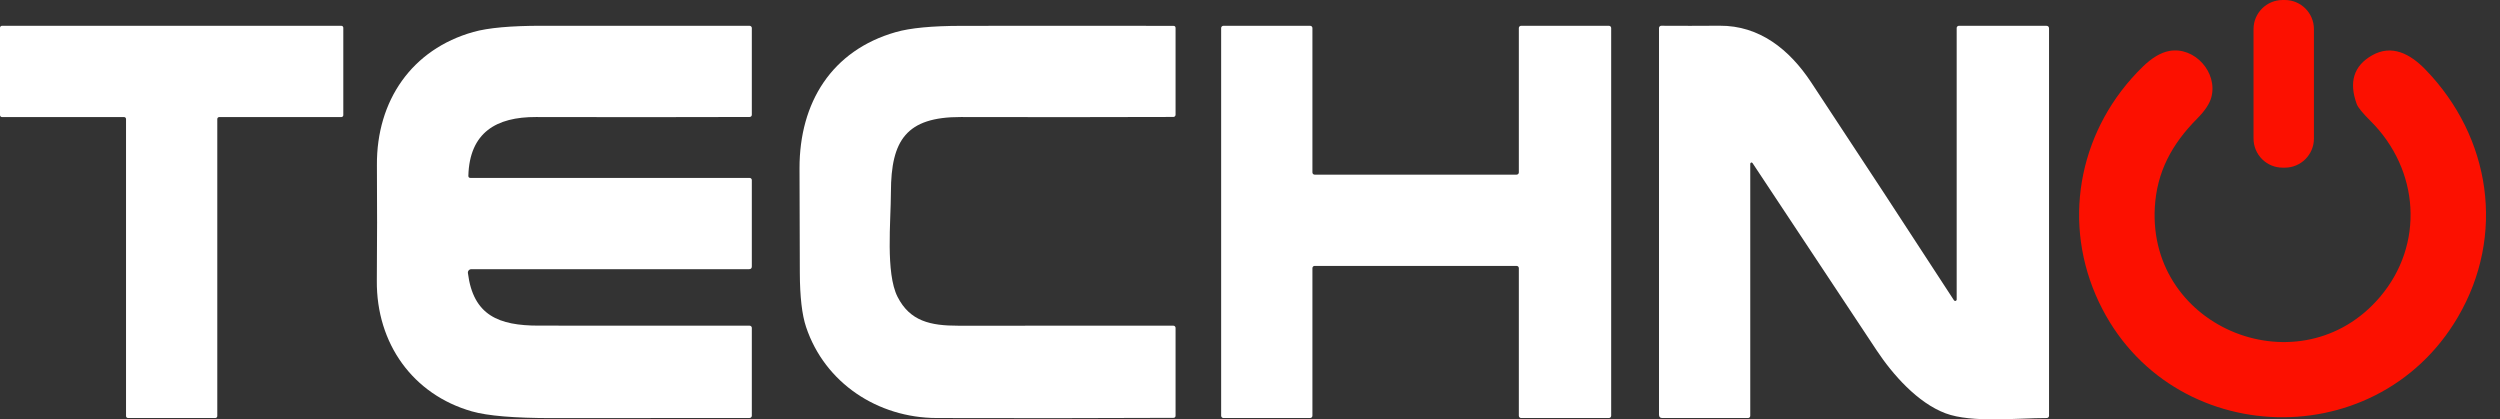 <svg width="155" height="26" viewBox="0 0 155 26" fill="none" xmlns="http://www.w3.org/2000/svg">
<rect x="0" y="0" width="155" height="26" fill="#333333" stroke="none"/>
<path d="M141.659 0H141.524C140.527 0 139.719 0.808 139.719 1.805V8.59C139.719 9.587 140.527 10.395 141.524 10.395H141.659C142.656 10.395 143.464 9.587 143.464 8.59V1.805C143.464 0.808 142.656 0 141.659 0Z" fill="#FC1000"/>
<path d="M13.472 7.379V25.795C13.472 25.827 13.459 25.858 13.436 25.881C13.414 25.904 13.383 25.916 13.351 25.916H7.935C7.903 25.916 7.872 25.904 7.849 25.881C7.826 25.858 7.814 25.827 7.814 25.795V7.379C7.814 7.347 7.801 7.316 7.778 7.293C7.755 7.271 7.725 7.258 7.692 7.258H0.121C0.089 7.258 0.058 7.245 0.036 7.222C0.013 7.2 0 7.169 0 7.137V1.721C0 1.705 0.003 1.689 0.009 1.675C0.015 1.66 0.024 1.646 0.036 1.635C0.047 1.624 0.06 1.615 0.075 1.609C0.09 1.603 0.105 1.6 0.121 1.6H21.164C21.18 1.6 21.196 1.603 21.21 1.609C21.225 1.615 21.239 1.624 21.25 1.635C21.261 1.646 21.27 1.66 21.276 1.675C21.282 1.689 21.285 1.705 21.285 1.721V7.137C21.285 7.169 21.273 7.2 21.25 7.222C21.227 7.245 21.196 7.258 21.164 7.258H13.593C13.561 7.258 13.53 7.271 13.507 7.293C13.485 7.316 13.472 7.347 13.472 7.379Z" fill="white"/>
<path d="M29.17 11.031H46.478C46.514 11.031 46.548 11.045 46.573 11.07C46.599 11.095 46.613 11.13 46.613 11.165V16.519C46.613 16.632 46.556 16.689 46.443 16.689H29.224C29.193 16.689 29.162 16.696 29.134 16.708C29.106 16.721 29.081 16.739 29.061 16.762C29.041 16.785 29.026 16.812 29.017 16.841C29.009 16.871 29.006 16.901 29.011 16.931C29.342 19.561 30.929 20.189 33.397 20.189C37.76 20.192 42.12 20.193 46.475 20.192C46.512 20.192 46.547 20.206 46.572 20.231C46.598 20.256 46.613 20.291 46.613 20.326V25.777C46.613 25.813 46.598 25.848 46.572 25.874C46.547 25.9 46.512 25.914 46.475 25.914C42.391 25.918 38.312 25.921 34.24 25.922C31.889 25.922 30.228 25.783 29.256 25.505C25.608 24.465 23.331 21.307 23.363 17.405C23.383 15.015 23.385 12.628 23.369 10.244C23.339 6.237 25.538 3.055 29.345 1.983C30.261 1.724 31.683 1.596 33.61 1.598C37.901 1.601 42.19 1.602 46.475 1.6C46.512 1.6 46.547 1.615 46.572 1.64C46.598 1.665 46.613 1.699 46.613 1.735V7.119C46.613 7.154 46.599 7.188 46.574 7.213C46.548 7.238 46.514 7.253 46.478 7.253C42.052 7.266 37.635 7.267 33.227 7.256C30.781 7.248 29.113 8.207 29.038 10.896C29.036 10.986 29.08 11.031 29.17 11.031Z" fill="white"/>
<path d="M58.071 25.917C54.426 25.906 51.141 23.753 49.977 20.275C49.724 19.521 49.595 18.401 49.589 16.915C49.58 14.76 49.574 12.6 49.57 10.435C49.565 6.351 51.572 3.123 55.538 1.991C56.435 1.734 57.785 1.605 59.591 1.603C63.977 1.596 68.364 1.596 72.75 1.603C72.84 1.603 72.885 1.648 72.885 1.738V7.118C72.885 7.154 72.87 7.187 72.845 7.212C72.82 7.237 72.786 7.251 72.75 7.251C68.351 7.265 63.96 7.267 59.577 7.256C56.193 7.248 55.245 8.692 55.237 11.901C55.234 13.73 54.9 16.921 55.646 18.4C56.417 19.919 57.691 20.194 59.41 20.194C63.861 20.191 68.307 20.19 72.747 20.192C72.784 20.192 72.819 20.206 72.844 20.232C72.87 20.258 72.885 20.292 72.885 20.329V25.769C72.885 25.859 72.839 25.904 72.747 25.906C67.845 25.928 62.953 25.931 58.071 25.917Z" fill="white"/>
<path d="M81.507 10.828H94.03C94.067 10.828 94.102 10.813 94.127 10.788C94.153 10.762 94.168 10.727 94.168 10.691V1.737C94.168 1.701 94.182 1.666 94.208 1.64C94.234 1.614 94.269 1.6 94.305 1.6H99.756C99.792 1.6 99.827 1.614 99.853 1.64C99.879 1.666 99.893 1.701 99.893 1.737V25.779C99.893 25.815 99.879 25.85 99.853 25.876C99.827 25.902 99.792 25.916 99.756 25.916H94.305C94.269 25.916 94.234 25.902 94.208 25.876C94.182 25.85 94.168 25.815 94.168 25.779V16.623C94.168 16.587 94.153 16.552 94.127 16.526C94.102 16.5 94.067 16.486 94.03 16.486H81.507C81.47 16.486 81.436 16.5 81.41 16.526C81.384 16.552 81.37 16.587 81.37 16.623V25.779C81.37 25.815 81.355 25.85 81.329 25.876C81.303 25.902 81.269 25.916 81.232 25.916H75.849C75.812 25.916 75.777 25.902 75.752 25.876C75.726 25.85 75.711 25.815 75.711 25.779V1.737C75.711 1.701 75.726 1.666 75.752 1.64C75.777 1.614 75.812 1.6 75.849 1.6H81.232C81.269 1.6 81.303 1.614 81.329 1.64C81.355 1.666 81.37 1.701 81.37 1.737V10.691C81.37 10.727 81.384 10.762 81.41 10.788C81.436 10.813 81.47 10.828 81.507 10.828Z" fill="white"/>
<path d="M108.516 10.152V25.782C108.516 25.818 108.502 25.852 108.476 25.877C108.451 25.902 108.417 25.917 108.381 25.917H103.06C102.925 25.917 102.858 25.849 102.858 25.715V1.738C102.858 1.7 102.873 1.665 102.899 1.639C102.925 1.612 102.961 1.597 102.998 1.597C104.191 1.605 105.396 1.604 106.614 1.595C109.087 1.576 110.946 3.069 112.291 5.103C115.26 9.597 118.212 14.103 121.147 18.62C121.158 18.636 121.174 18.648 121.192 18.655C121.21 18.661 121.23 18.662 121.248 18.657C121.267 18.651 121.283 18.64 121.295 18.625C121.307 18.61 121.313 18.591 121.314 18.572V1.735C121.314 1.699 121.328 1.665 121.354 1.64C121.379 1.614 121.413 1.6 121.449 1.6H126.87C126.983 1.6 127.04 1.657 127.04 1.77V25.779C127.04 25.816 127.025 25.851 126.999 25.876C126.974 25.902 126.939 25.917 126.902 25.917C125.105 25.914 122.262 26.237 120.63 25.628C118.895 24.979 117.351 23.23 116.346 21.713C113.79 17.857 111.226 13.989 108.656 10.109C108.647 10.095 108.634 10.085 108.619 10.079C108.604 10.074 108.588 10.073 108.572 10.078C108.556 10.083 108.542 10.093 108.532 10.106C108.522 10.119 108.516 10.136 108.516 10.152Z" fill="white"/>
<path d="M152.386 19.663C147.215 28.485 134.027 27.789 129.937 18.297C127.83 13.402 129.02 7.873 132.841 4.146C133.419 3.582 133.974 3.253 134.503 3.158C136.074 2.88 137.51 4.491 137.104 6.027C136.998 6.428 136.706 6.869 136.228 7.35C134.657 8.932 133.722 10.653 133.598 12.865C133.181 20.423 142.67 24.16 147.558 18.413C150.322 15.161 150.015 10.537 146.981 7.509C146.48 7.01 146.192 6.658 146.119 6.456C145.618 5.089 145.932 4.082 147.062 3.435C148.29 2.732 149.433 3.338 150.376 4.311C154.447 8.509 155.355 14.601 152.386 19.663Z" fill="#FC1000"/>
</svg>
